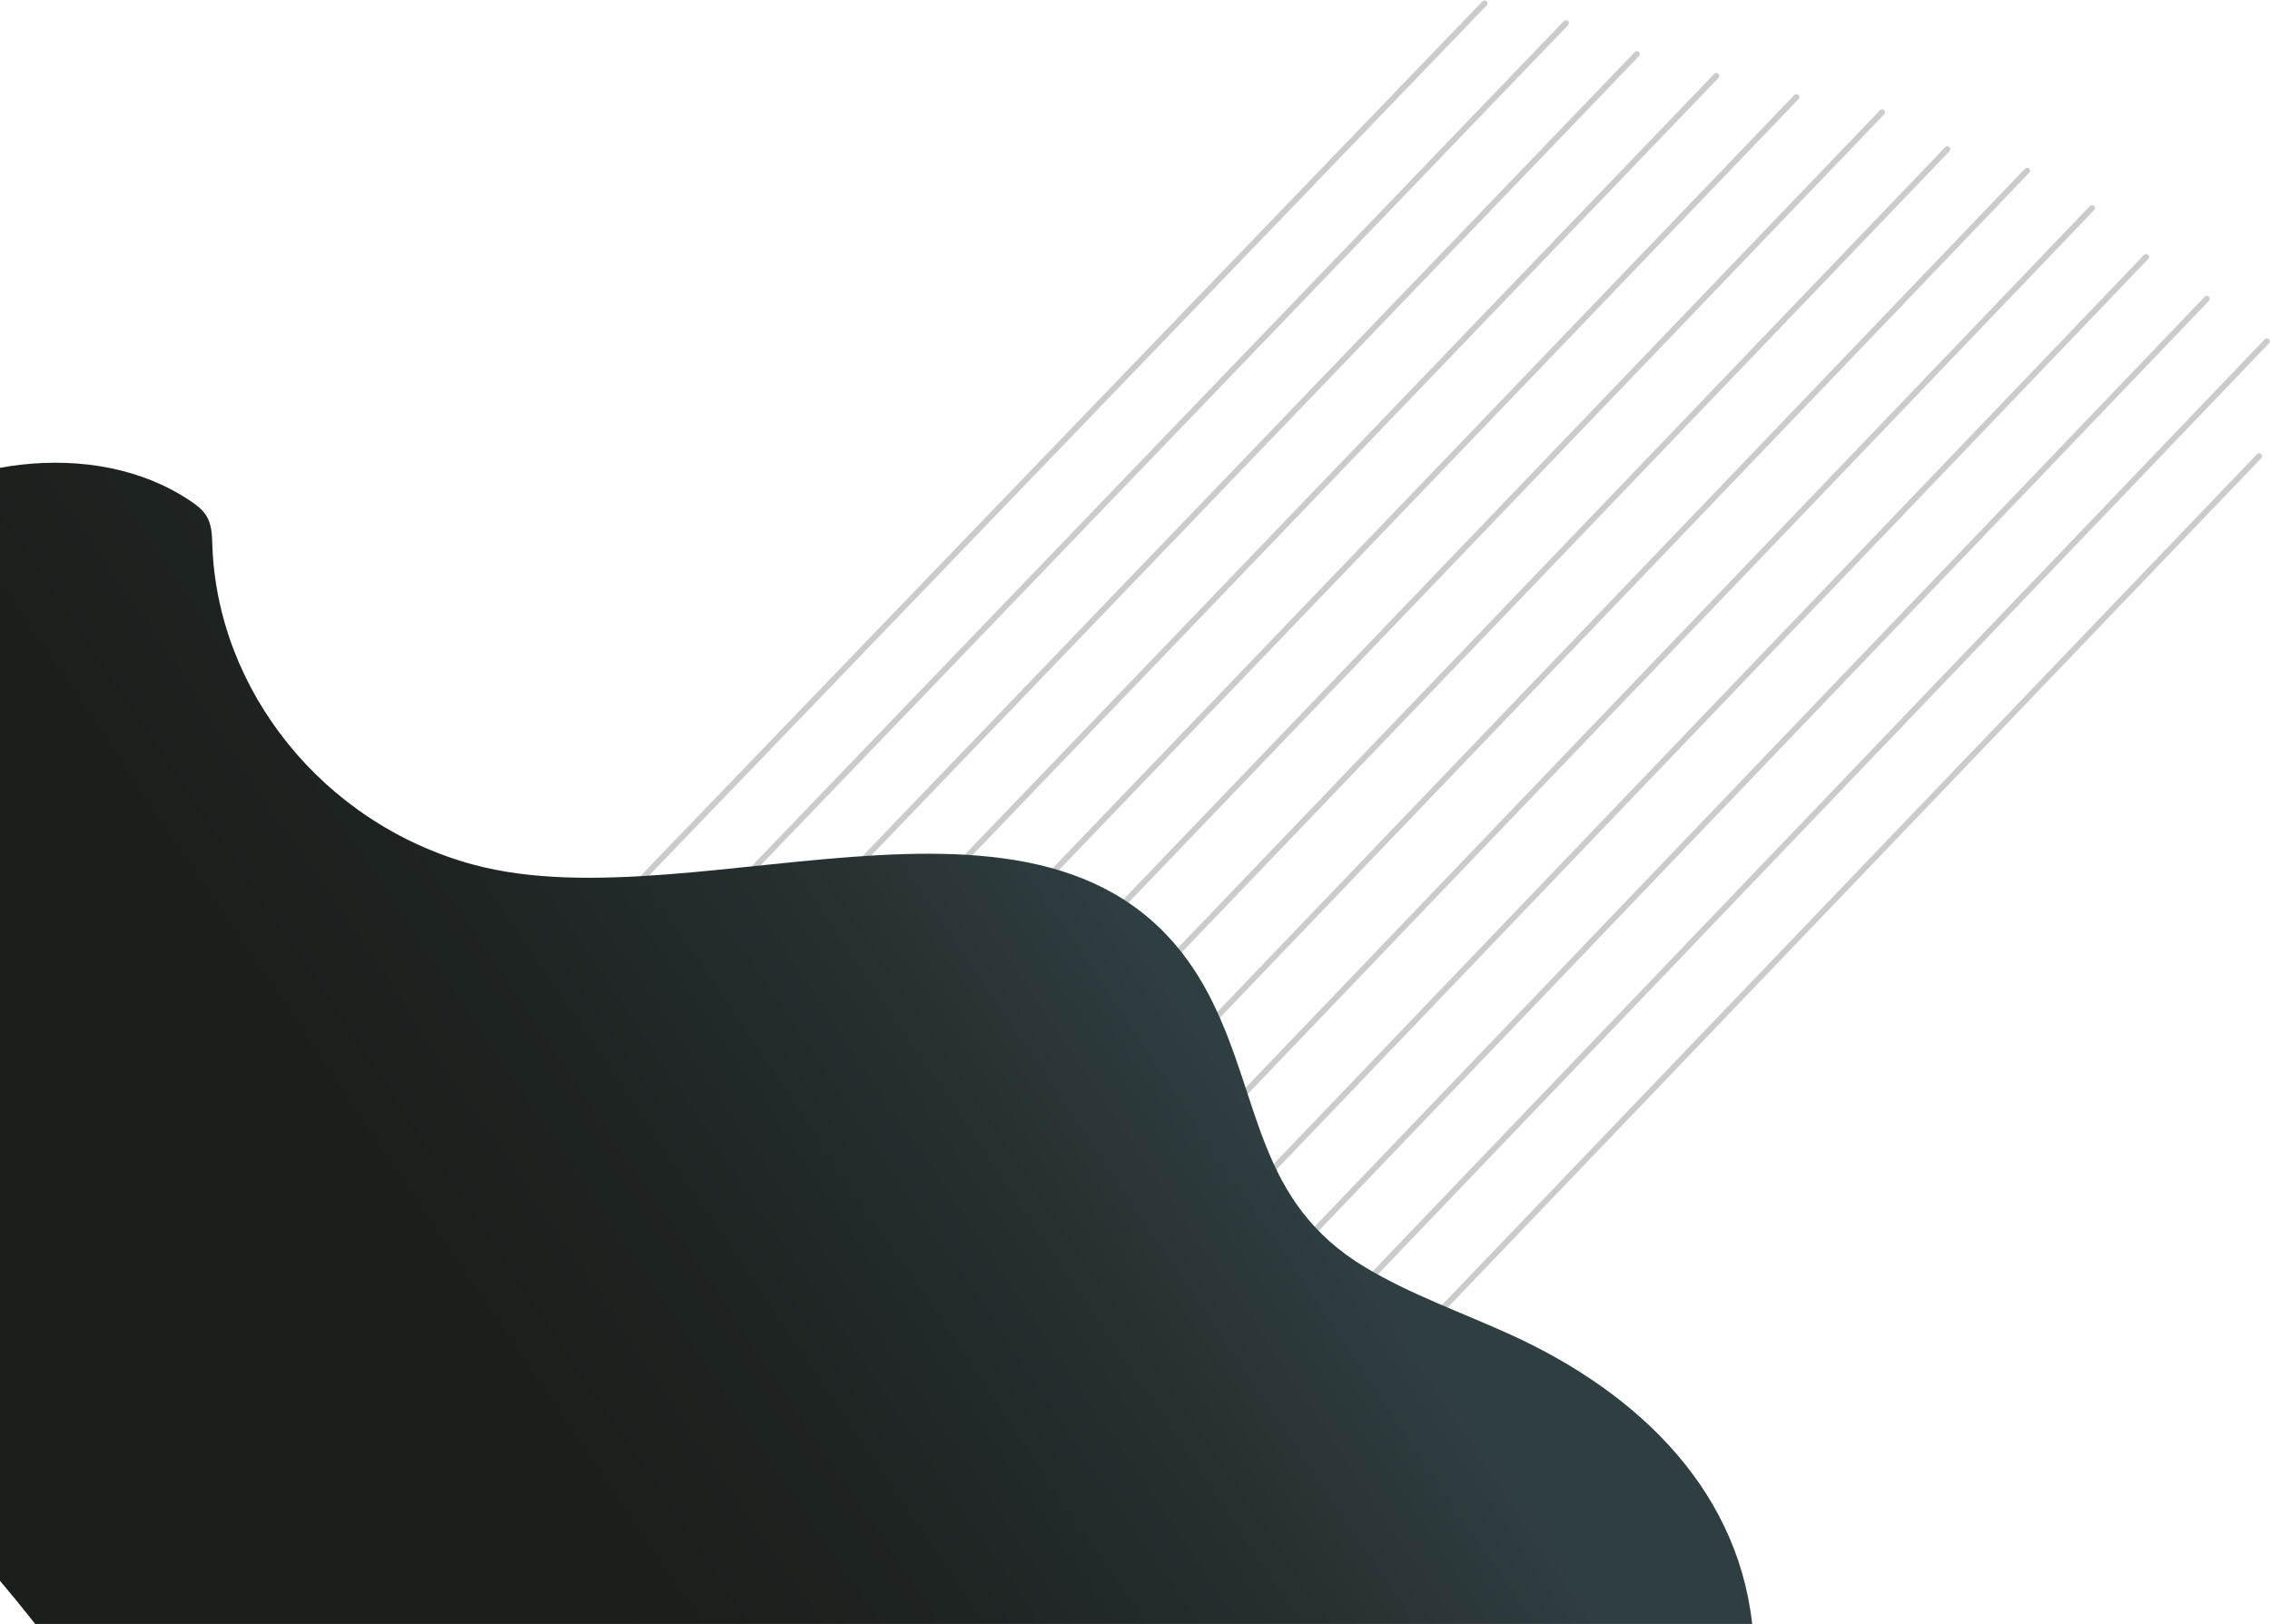 <svg width="770" height="551" viewBox="0 0 770 551" fill="none" xmlns="http://www.w3.org/2000/svg">
<g opacity="0.7">
<path opacity="0.7" d="M116 403.865L503.717 1" stroke="#969696" stroke-width="2" stroke-miterlimit="10" stroke-linecap="round" stroke-linejoin="round" stroke-dasharray="0.3 0.3"/>
<path opacity="0.7" d="M119.107 436.725L531.188 7.846" stroke="#969696" stroke-width="2" stroke-miterlimit="10" stroke-linecap="round" stroke-linejoin="round" stroke-dasharray="0.3 0.3"/>
<path opacity="0.7" d="M131.552 459.597L555.323 18.273" stroke="#969696" stroke-width="2" stroke-miterlimit="10" stroke-linecap="round" stroke-linejoin="round" stroke-dasharray="0.3 0.3"/>
<path opacity="0.7" d="M149.07 477.08L582.303 25.645" stroke="#969696" stroke-width="2" stroke-miterlimit="10" stroke-linecap="round" stroke-linejoin="round" stroke-dasharray="0.3 0.3"/>
<path opacity="0.7" d="M162.709 498.688L609.528 32.754" stroke="#969696" stroke-width="2" stroke-miterlimit="10" stroke-linecap="round" stroke-linejoin="round" stroke-dasharray="0.3 0.3"/>
<path opacity="0.7" d="M178.753 517.734L638.421 38.09" stroke="#969696" stroke-width="2" stroke-miterlimit="10" stroke-linecap="round" stroke-linejoin="round" stroke-dasharray="0.3 0.3"/>
<path opacity="0.7" d="M194.674 536.919L660.538 50.641" stroke="#969696" stroke-width="2" stroke-miterlimit="10" stroke-linecap="round" stroke-linejoin="round" stroke-dasharray="0.3 0.3"/>
<path opacity="0.7" d="M210.612 556.07L687.605 57.925" stroke="#969696" stroke-width="2" stroke-miterlimit="10" stroke-linecap="round" stroke-linejoin="round" stroke-dasharray="0.3 0.3"/>
<path opacity="0.7" d="M227.06 574.694L709.617 70.599" stroke="#969696" stroke-width="2" stroke-miterlimit="10" stroke-linecap="round" stroke-linejoin="round" stroke-dasharray="0.3 0.3"/>
<path opacity="0.7" d="M241.558 595.389L727.96 87.204" stroke="#969696" stroke-width="2" stroke-miterlimit="10" stroke-linecap="round" stroke-linejoin="round" stroke-dasharray="0.3 0.3"/>
<path opacity="0.7" d="M258.024 613.978L748.638 101.3" stroke="#969696" stroke-width="2" stroke-miterlimit="10" stroke-linecap="round" stroke-linejoin="round" stroke-dasharray="0.3 0.3"/>
<path opacity="0.7" d="M275.507 631.496L769 115.728" stroke="#969696" stroke-width="2" stroke-miterlimit="10" stroke-linecap="round" stroke-linejoin="round" stroke-dasharray="0.3 0.3"/>
<path opacity="0.7" d="M290.216 651.946L766.297 154.784" stroke="#969696" stroke-width="2" stroke-miterlimit="10" stroke-linecap="round" stroke-linejoin="round" stroke-dasharray="0.3 0.3"/>
</g>
<path d="M555.434 647.204C582.357 624.026 597.211 589.198 594.732 555.118C591.224 507.04 556.705 472.907 512 452.65C495.634 445.225 478.447 439.192 463.127 430.011C426.146 407.841 427.868 373.152 410.97 339.332C365.476 248.219 238.538 314.659 160.343 293.306C109.458 279.413 73.829 234.274 72.043 185.292C71.914 181.78 71.898 178.076 70.015 175.016C68.712 172.912 66.636 171.33 64.528 169.921C31.618 147.838 -17.851 156.011 -47.203 179.711C-79.662 205.932 -94.516 246.237 -103.302 285.43C-110.319 316.711 -114.342 349.244 -107.374 380.542C-88.481 465.5 3.601 518.811 41.998 597.857C50.286 614.932 56.015 633.103 65.847 649.448C90.855 691.005 139.182 715.522 187.395 731.345C246.841 750.854 313.594 760.174 372.235 738.665C409.795 724.894 441.466 699.403 479.284 686.258C505.627 677.06 534.787 664.975 555.434 647.204Z" fill="url(#paint0_linear_93_125)"/>
<defs>
<linearGradient id="paint0_linear_93_125" x1="406.236" y1="293.753" x2="164.6" y2="456.687" gradientUnits="userSpaceOnUse">
<stop offset="0.103" stop-color="#2F3E41"/>
<stop offset="0.351" stop-color="#273132"/>
<stop offset="0.714" stop-color="#1E2422"/>
<stop offset="0.995" stop-color="#1B1F1C"/>
</linearGradient>
</defs>
</svg>
